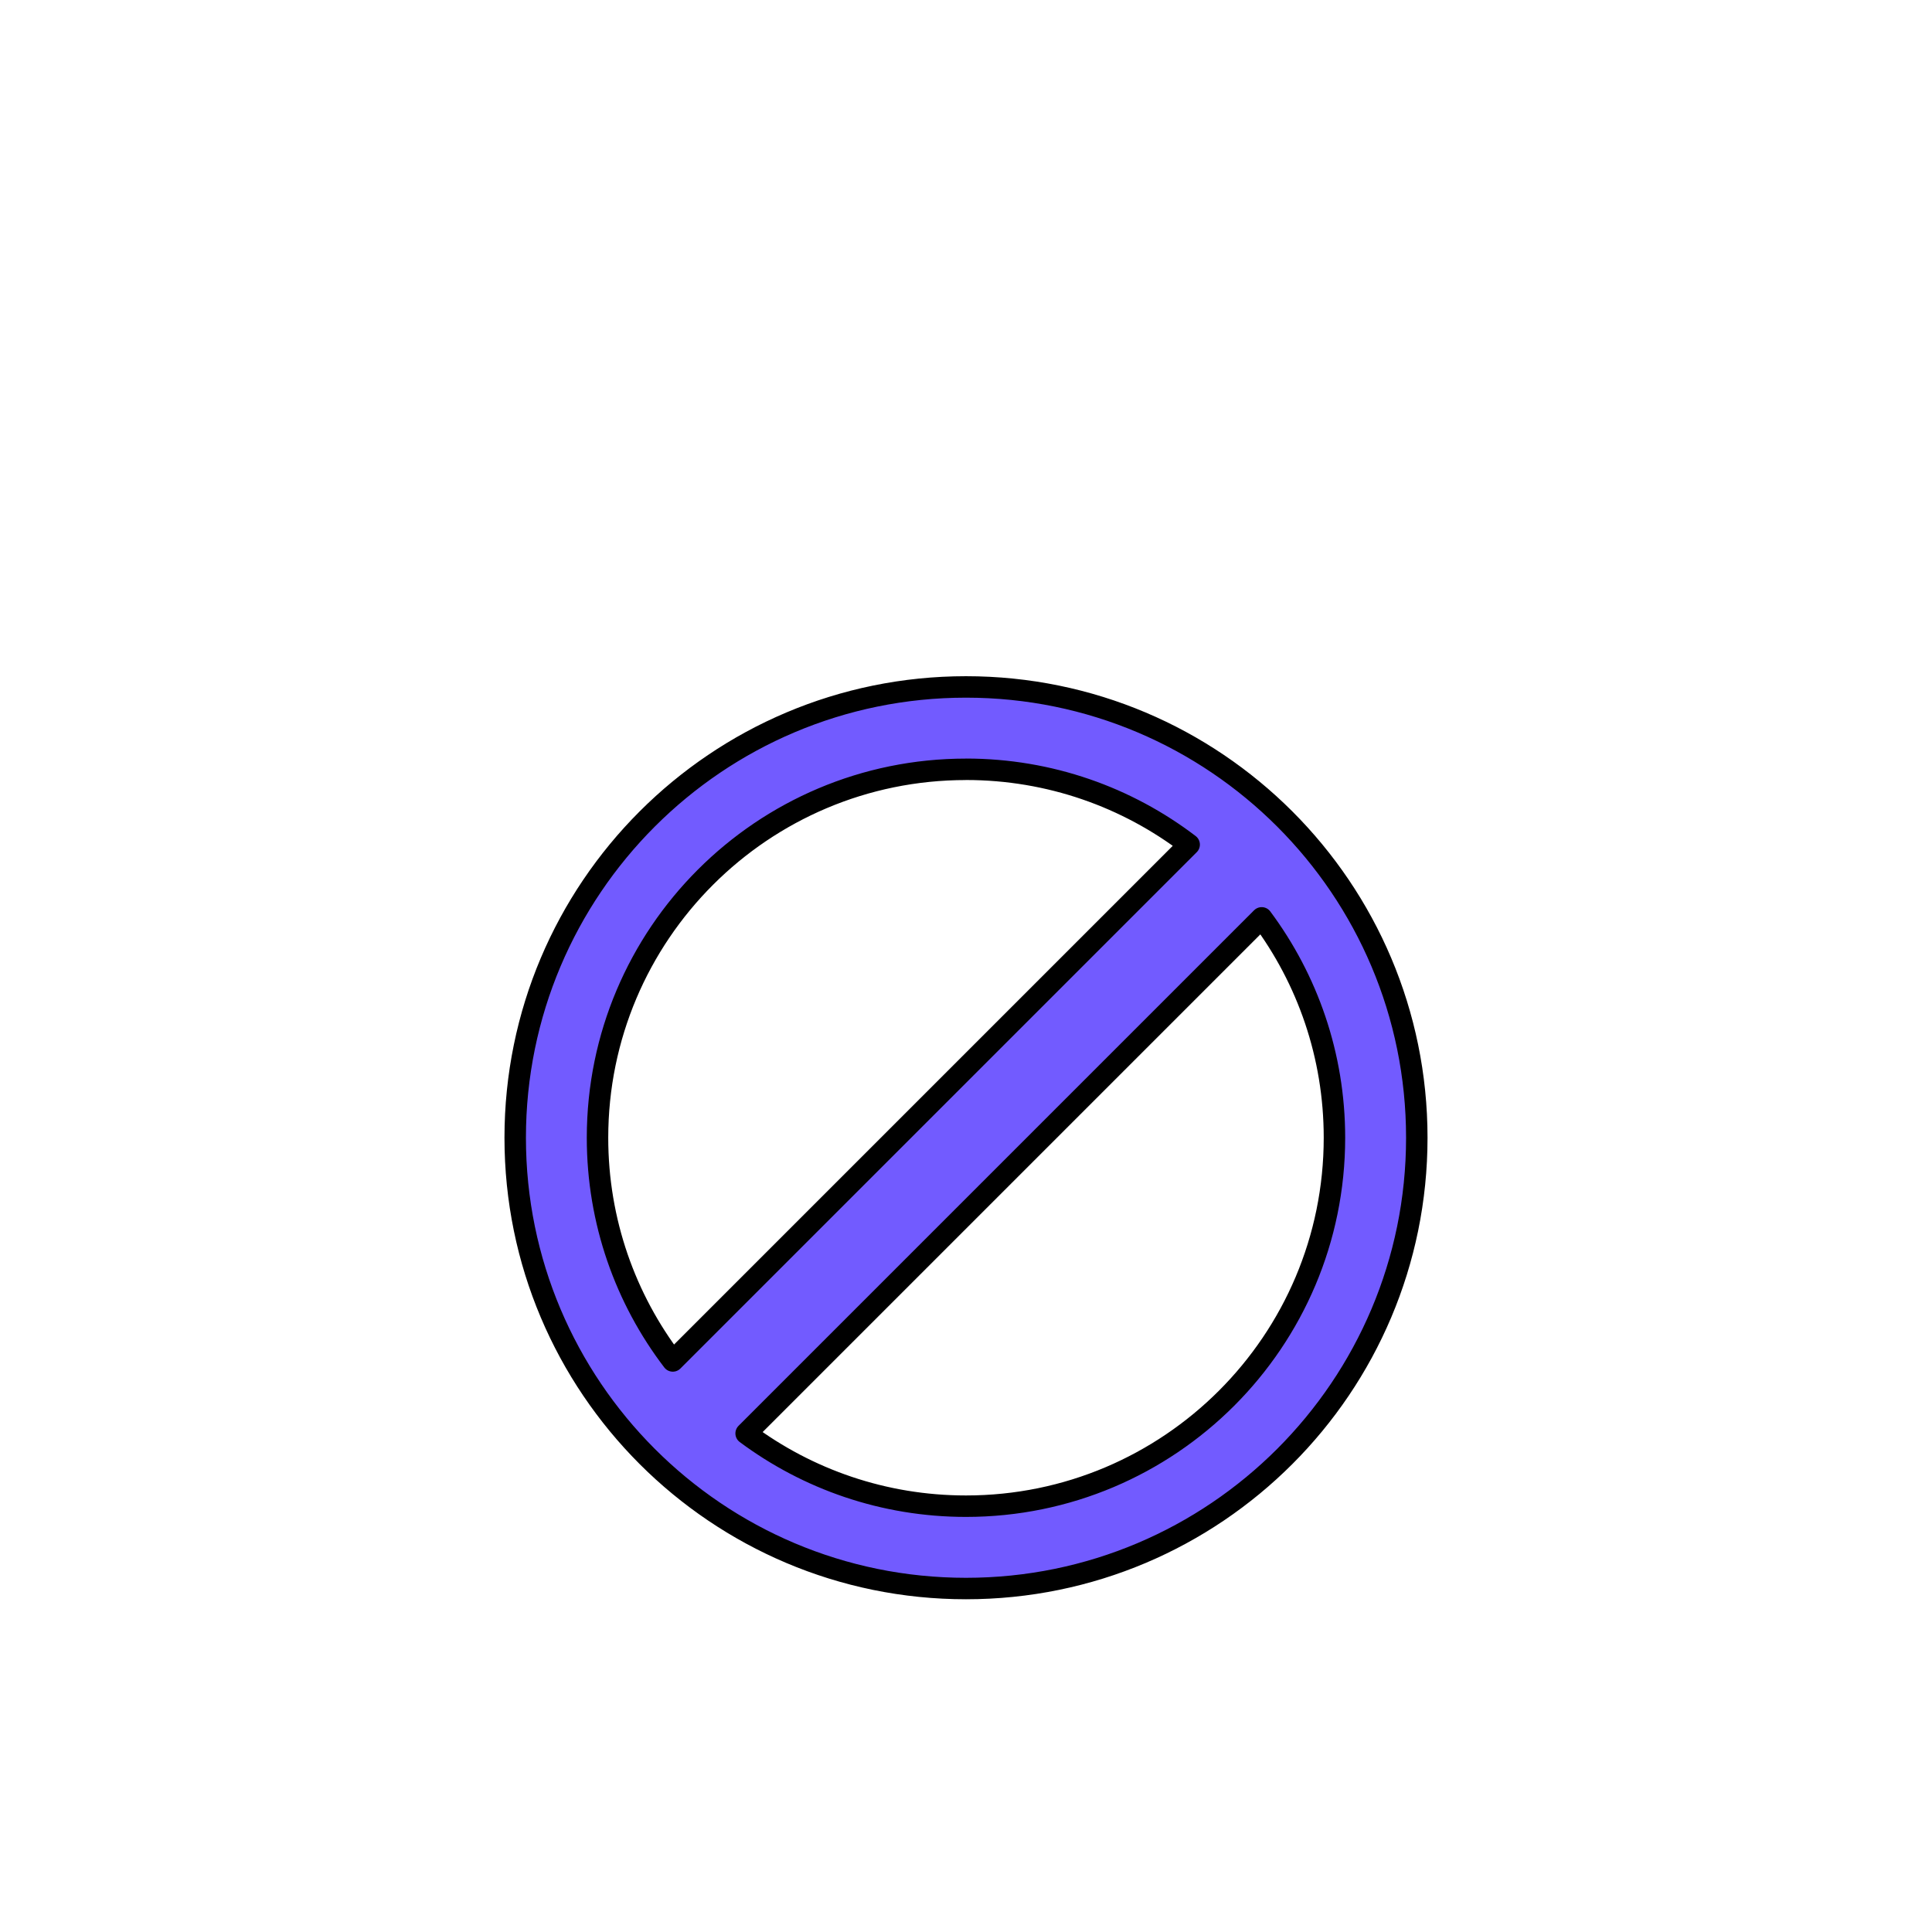 <svg width="180" height="180" viewBox="0 0 180 180" fill="none" xmlns="http://www.w3.org/2000/svg">
<g clip-path="url(#clip0_3813_56208)">
<g filter="url(#filter0_d_3813_56208)">
<path d="M136.316 113.668C140.475 88.046 123.076 63.904 97.454 59.745C71.832 55.586 47.69 72.985 43.531 98.607C39.372 124.229 56.771 148.372 82.393 152.531C108.015 156.69 132.157 139.29 136.316 113.668Z" fill="white"/>
</g>
<path d="M90 144C110.987 144 128 126.987 128 106C128 85.013 110.987 68 90 68C69.013 68 52 85.013 52 106C52 126.987 69.013 144 90 144Z" fill="white"/>
<path d="M90 64C66.806 64 48 82.806 48 106C48 129.194 66.806 148 90 148C113.194 148 132 129.194 132 106C132 82.806 113.194 64 90 64ZM90 71.672C97.818 71.672 105.022 74.288 110.792 78.688L62.684 126.796C58.284 121.026 55.669 113.818 55.669 106.004C55.669 87.045 71.037 71.676 89.996 71.676L90 71.672ZM90 140.328C82.324 140.328 75.233 137.807 69.515 133.548L117.548 85.515C121.807 91.233 124.328 98.32 124.328 106C124.328 124.959 108.959 140.328 90 140.328Z" fill="#725BFF" stroke="black" stroke-width="1.999" stroke-linecap="round" stroke-linejoin="round"/>
</g>
<defs>
<filter id="filter0_d_3813_56208" x="39.17" y="56.134" width="101.508" height="101.507" filterUnits="userSpaceOnUse" color-interpolation-filters="sRGB">
<feFlood flood-opacity="0" result="BackgroundImageFix"/>
<feColorMatrix in="SourceAlpha" type="matrix" values="0 0 0 0 0 0 0 0 0 0 0 0 0 0 0 0 0 0 127 0" result="hardAlpha"/>
<feOffset dy="0.749"/>
<feGaussianBlur stdDeviation="1.873"/>
<feComposite in2="hardAlpha" operator="out"/>
<feColorMatrix type="matrix" values="0 0 0 0 0 0 0 0 0 0 0 0 0 0 0 0 0 0 0.16 0"/>
<feBlend mode="normal" in2="BackgroundImageFix" result="effect1_dropShadow_3813_56208"/>
<feBlend mode="normal" in="SourceGraphic" in2="effect1_dropShadow_3813_56208" result="shape"/>
</filter>
<clipPath id="clip0_3813_56208">
<rect width="180" height="180" fill="white"/>
</clipPath>
</defs>
</svg>
